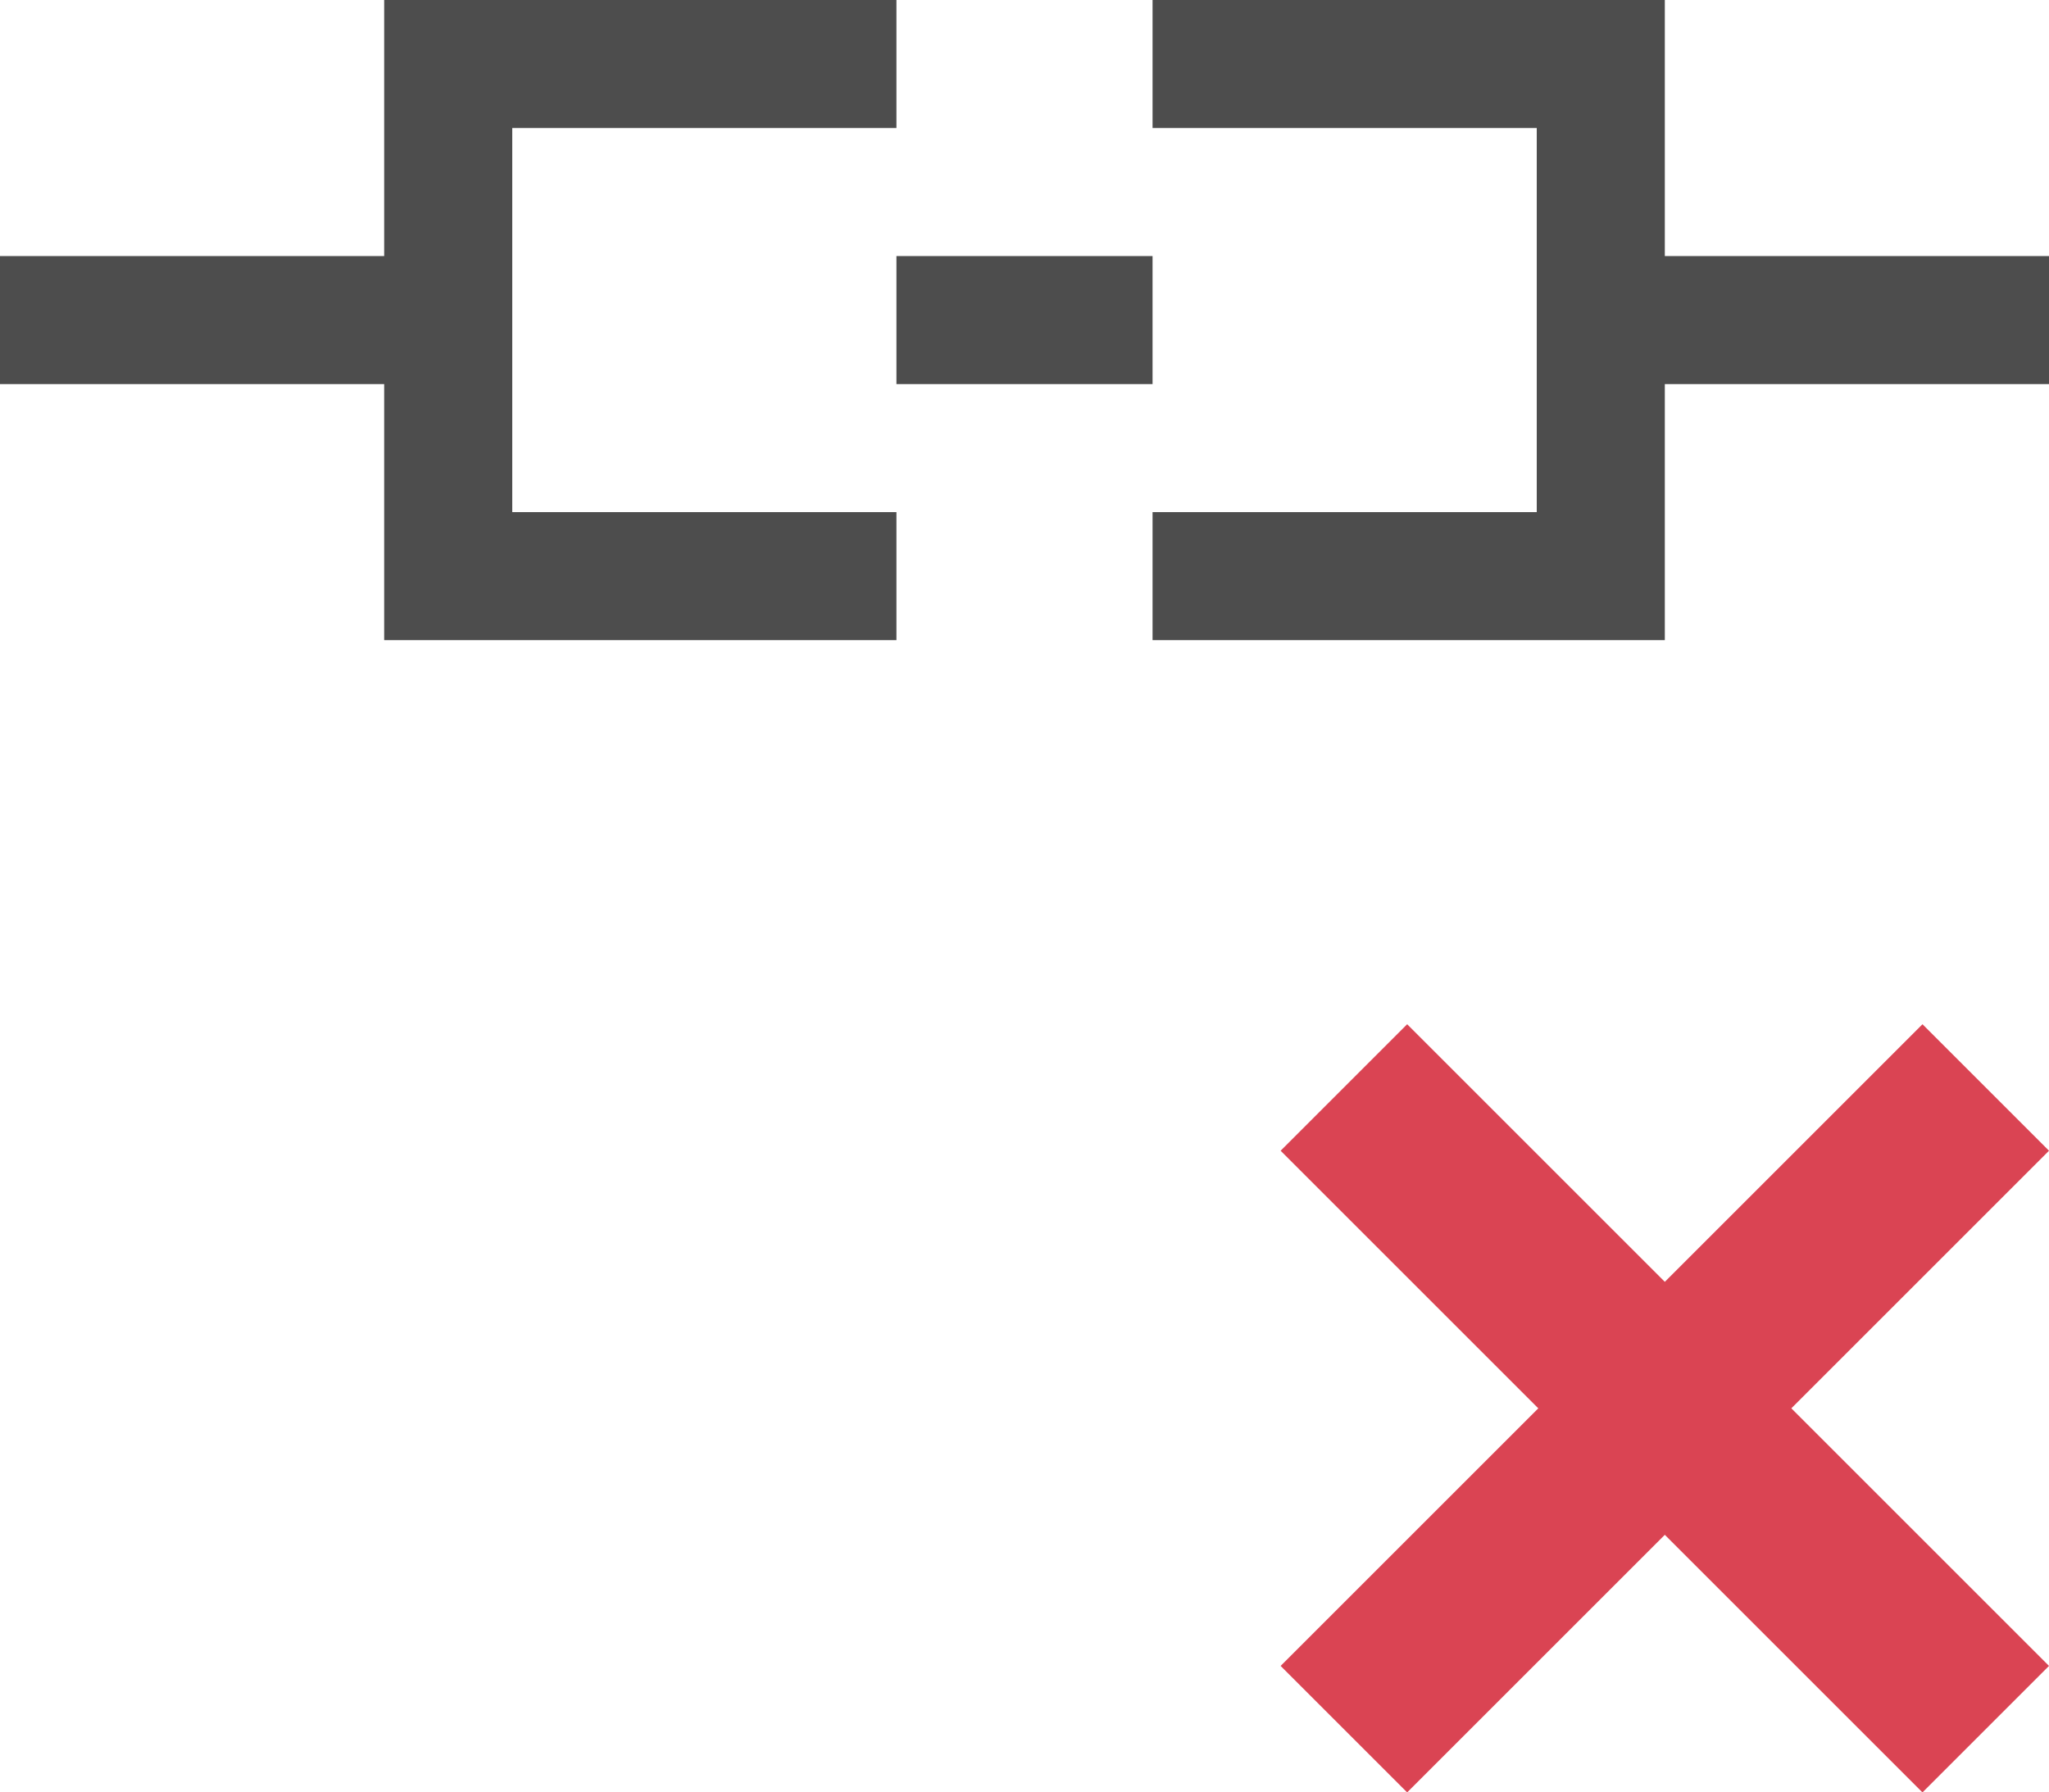 <?xml version="1.0" encoding="UTF-8"?>
<svg xmlns="http://www.w3.org/2000/svg" xmlns:xlink="http://www.w3.org/1999/xlink" width="16pt" height="14pt" viewBox="0 0 16 14" version="1.1">
<g id="surface1">
<path style=" stroke:none;fill-rule:nonzero;fill:rgb(30.196%,30.196%,30.196%);fill-opacity:1;" d="M 3 0 L 3 2 L 0 2 L 0 3 L 3 3 L 3 5 L 7 5 L 7 4 L 4 4 L 4 1 L 7 1 L 7 0 Z M 9 0 L 9 1 L 12 1 L 12 4 L 9 4 L 9 5 L 13 5 L 13 3 L 16 3 L 16 2 L 13 2 L 13 0 Z M 7 2 L 7 3 L 9 3 L 9 2 Z M 7 2 "/>
<path style=" stroke:none;fill-rule:nonzero;fill:rgb(85.49%,26.667%,32.549%);fill-opacity:1;" d="M 10.988 8 L 10 8.988 L 12.012 11 L 10 13.012 L 10.988 14 L 13 11.988 L 15.012 14 L 16 13.012 L 13.988 11 L 16 8.988 L 15.012 8 L 13 10.012 Z M 10.988 8 "/>
</g>
</svg>
